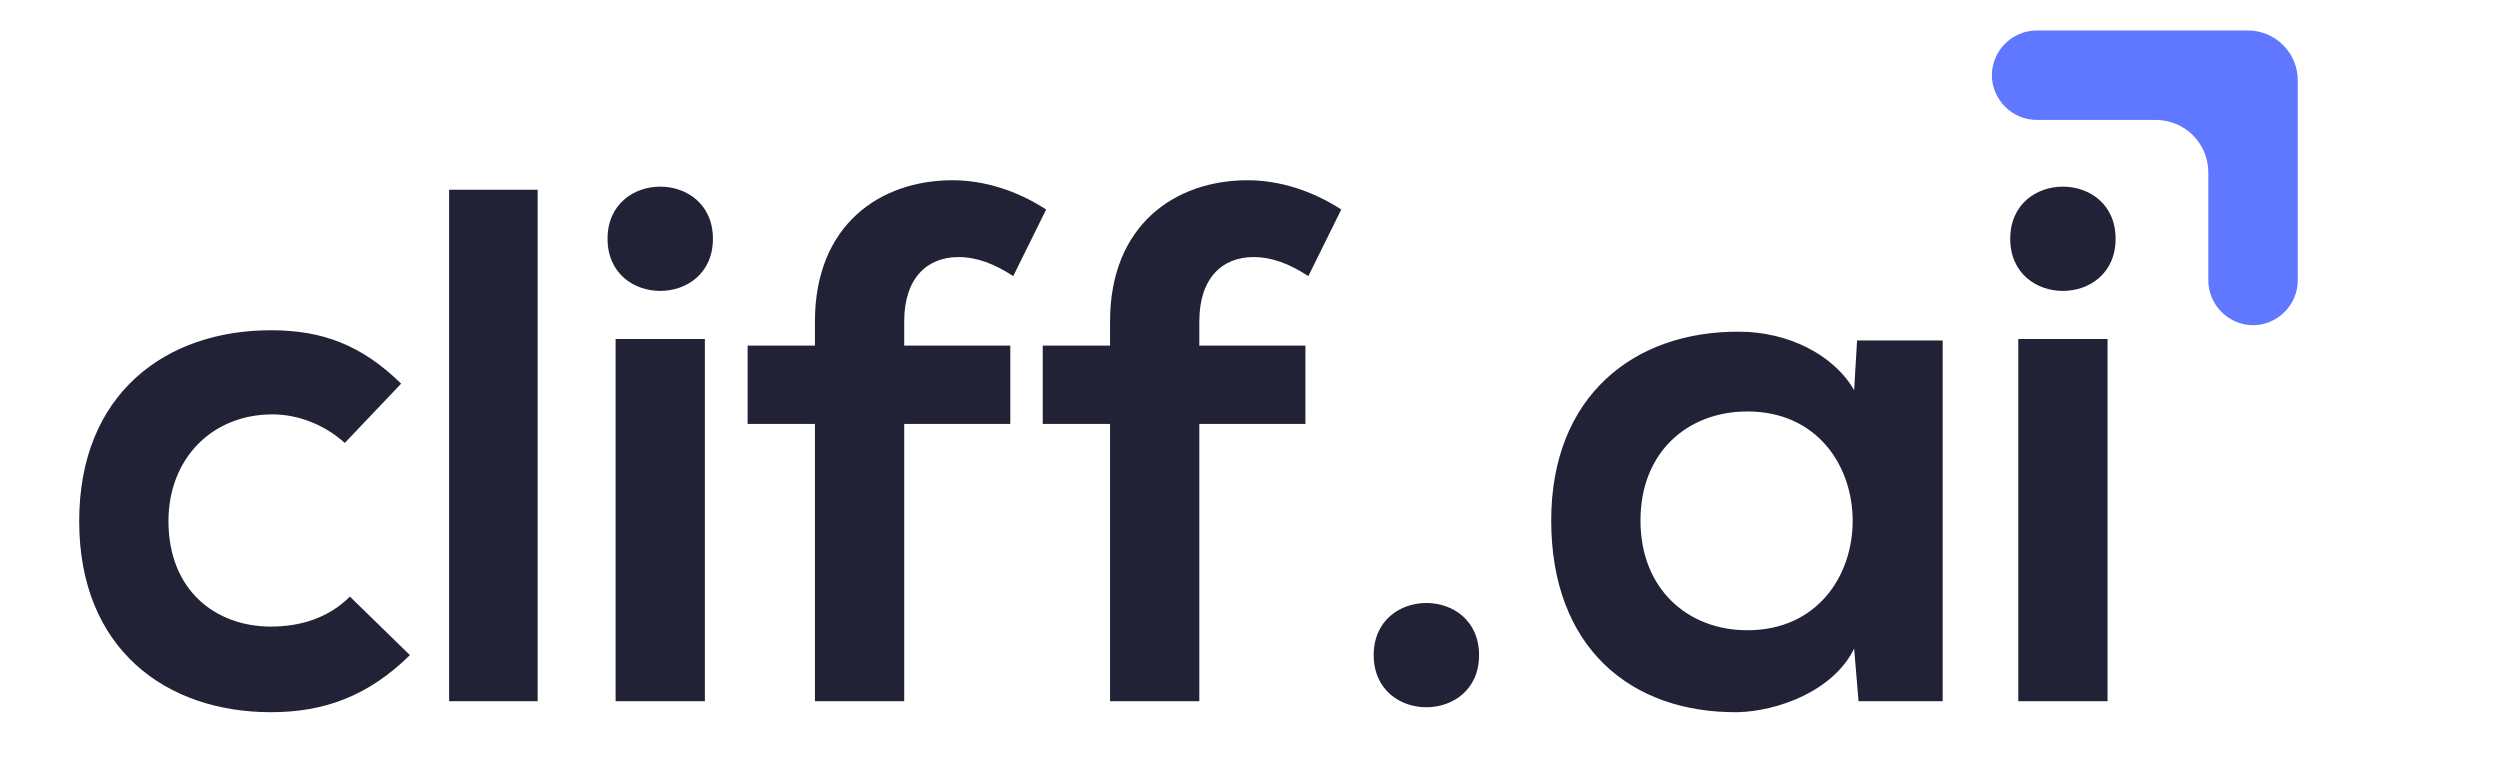 <svg width="246" height="77" viewBox="0 0 246 77" fill="none" xmlns="http://www.w3.org/2000/svg">
<path d="M34.432 58.704C32.272 60.864 29.464 61.656 26.656 61.656C21.184 61.656 16.576 58.056 16.576 51.288C16.576 45.096 20.896 40.776 26.8 40.776C29.248 40.776 31.84 41.712 33.928 43.584L39.472 37.752C35.584 33.936 31.696 32.496 26.656 32.496C16.36 32.496 7.792 38.688 7.792 51.288C7.792 63.888 16.36 70.08 26.656 70.08C31.912 70.08 36.232 68.496 40.336 64.464L34.432 58.704ZM44.193 18.672V69H52.904V18.672H44.193ZM69.359 33.36V69H60.575V33.36H69.359ZM59.783 23.496C59.783 30.336 70.151 30.336 70.151 23.496C70.151 16.656 59.783 16.656 59.783 23.496ZM88.974 69V41.712H99.414V34.008H88.974V31.632C88.974 27.312 91.278 25.296 94.302 25.296C96.102 25.296 97.83 25.944 99.702 27.168L102.942 20.616C100.062 18.744 96.822 17.736 93.726 17.736C86.598 17.736 80.19 22.128 80.19 31.632V34.008H73.566V41.712H80.19V69H88.974ZM118.013 69V41.712H128.453V34.008H118.013V31.632C118.013 27.312 120.317 25.296 123.341 25.296C125.141 25.296 126.869 25.944 128.741 27.168L131.981 20.616C129.101 18.744 125.861 17.736 122.765 17.736C115.637 17.736 109.229 22.128 109.229 31.632V34.008H102.605V41.712H109.229V69H118.013ZM135.172 64.464C135.172 71.304 145.54 71.304 145.54 64.464C145.54 57.624 135.172 57.624 135.172 64.464ZM182.447 38.4C180.431 34.872 175.895 32.64 171.143 32.64C160.775 32.568 152.639 38.976 152.639 51.216C152.639 63.672 160.415 70.152 170.927 70.08C174.887 70.008 180.431 67.992 182.447 63.816L182.879 69H191.159V33.504H182.735L182.447 38.4ZM171.935 40.488C185.759 40.488 185.759 62.016 171.935 62.016C166.103 62.016 161.423 57.984 161.423 51.216C161.423 44.448 166.103 40.488 171.935 40.488ZM207.383 33.36V69H198.599V33.36H207.383ZM197.807 23.496C197.807 30.336 208.175 30.336 208.175 23.496C208.175 16.656 197.807 16.656 197.807 23.496Z" fill="#222236"/>
<path d="M196 7.4C196 9.8 198 11.8 200.4 11.8H212.1C215 11.8 217.3 14.1 217.3 17V27.6C217.3 30 219.3 32 221.7 32C224.1 32 226.1 30 226.1 27.6V7.9C226.1 5.2 223.9 3 221.2 3H200.4C198 3 196 5 196 7.4Z" fill="#6078FF"/>
</svg>
